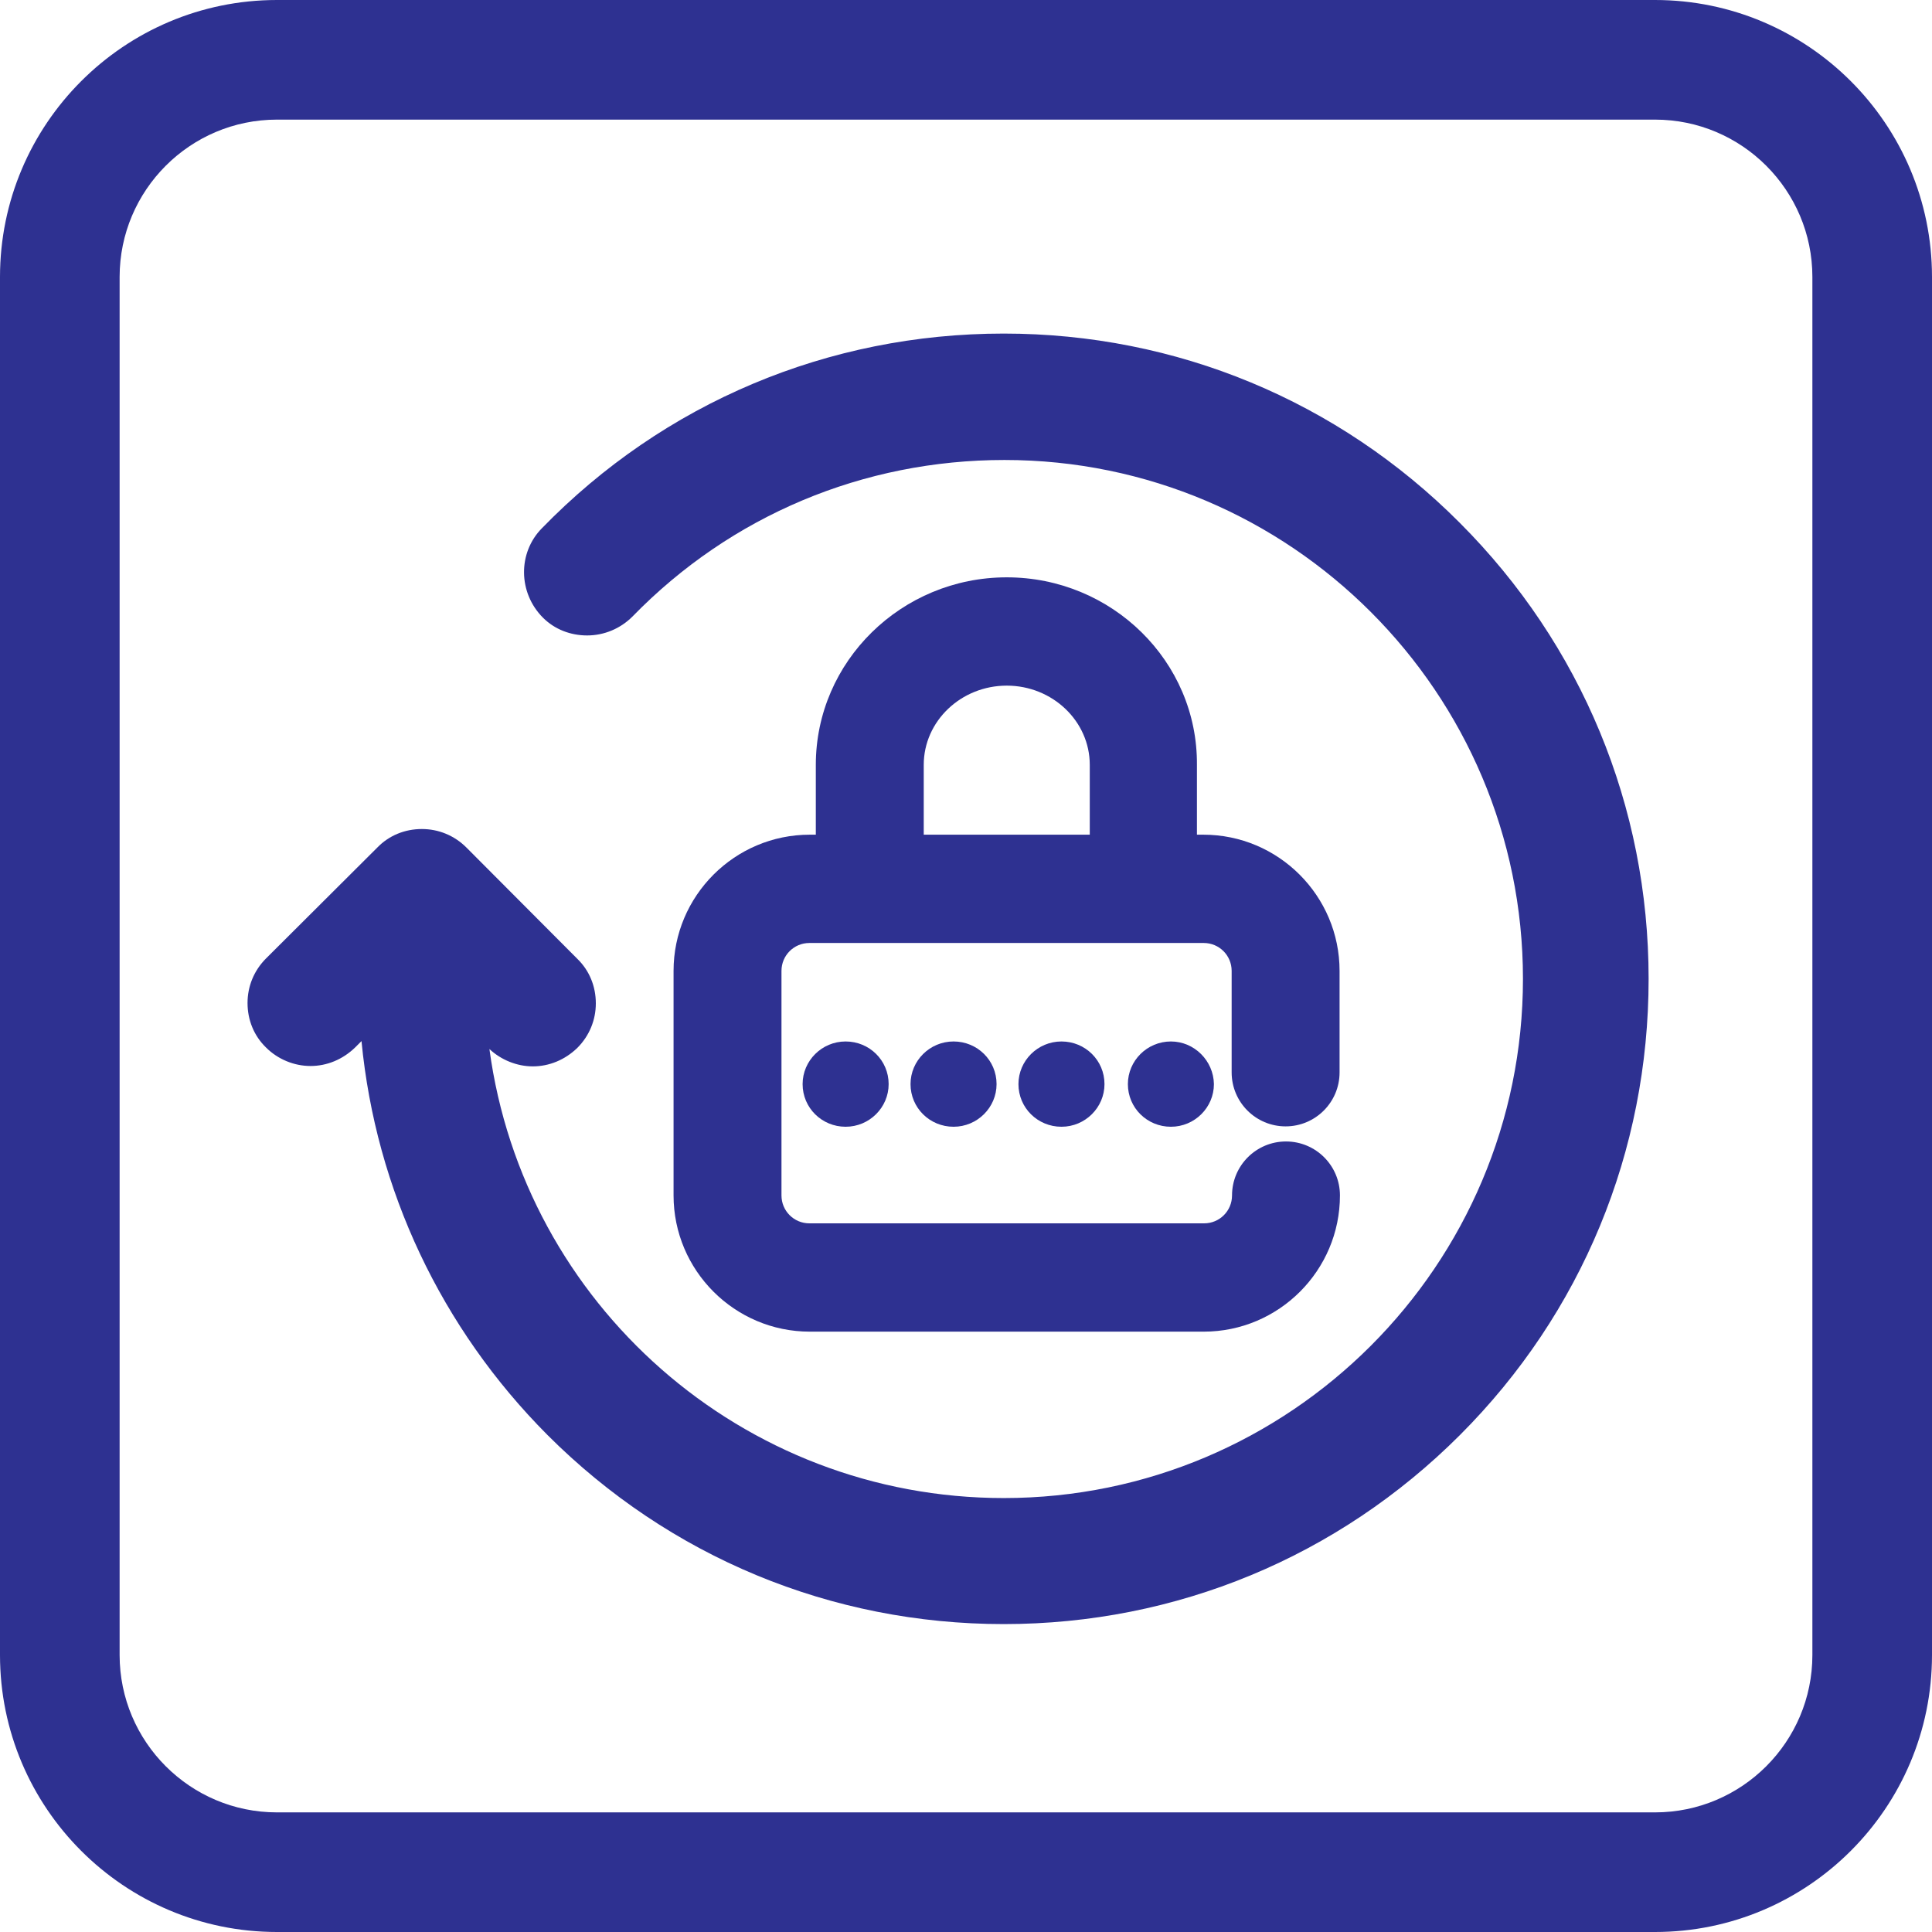 <?xml version="1.0" encoding="utf-8"?>
<!-- Generator: Adobe Illustrator 21.0.0, SVG Export Plug-In . SVG Version: 6.00 Build 0)  -->
<svg version="1.1" id="Layer_1" xmlns="http://www.w3.org/2000/svg" xmlns:xlink="http://www.w3.org/1999/xlink" x="0px" y="0px"
	 viewBox="0 0 512 512" style="enable-background:new 0 0 512 512;" xml:space="preserve">
<style type="text/css">
	.st0{fill:#2E3191;}
</style>
<g>
	<path class="st0" d="M438.6,0H73.4C32.9,0,0,32.9,0,73.4v365.2C0,479.1,32.9,512,73.4,512h365.2c40.5,0,73.4-32.9,73.4-73.4V73.4
		C512,32.9,479.1,0,438.6,0z M480.3,438.6c0,23-18.7,41.7-41.7,41.7H73.4c-23,0-41.7-18.7-41.7-41.7V73.4c0-23,18.7-41.7,41.7-41.7
		h365.2c23,0,41.7,18.7,41.7,41.7V438.6z"/>
	<path class="st0" d="M310.3,276c-6.3,0-11.4,5.1-11.4,11.3c0,6.3,5.1,11.3,11.4,11.3c6.3,0,11.4-5.1,11.4-11.3
		C321.6,281.1,316.5,276,310.3,276z"/>
	<path class="st0" d="M266.8,153c-27.9,0-50.6,22.3-50.6,49.7v18.5h-1.6c-19.9,0-36.1,16.2-36.1,36.1v59.5
		c0,19.9,16.2,36.1,36.1,36.1H319c19.9,0,36.1-16.2,36.1-36.1c0-7.9-6.4-14.3-14.3-14.3s-14.3,6.4-14.3,14.3c0,4.1-3.3,7.4-7.4,7.4
		H214.5c-4.1,0-7.4-3.3-7.4-7.4v-59.5c0-4.1,3.3-7.4,7.4-7.4H319c4.1,0,7.4,3.3,7.4,7.4v26.9c0,7.9,6.4,14.3,14.3,14.3
		s14.3-6.4,14.3-14.3v-26.9c0-19.9-16.2-36.1-36.1-36.1h-1.7v-18.5C317.4,175.3,294.7,153,266.8,153z M288.7,221.2h-43.9v-18.5
		c0-11.6,9.9-21,22-21c12.1,0,22,9.4,22,21V221.2z"/>
	<path class="st0" d="M241.3,287.3c0,6.3,5.1,11.3,11.4,11.3c6.3,0,11.4-5.1,11.4-11.3c0-6.3-5.1-11.3-11.4-11.3
		C246.4,276,241.3,281.1,241.3,287.3z"/>
	<path class="st0" d="M212.7,287.3c0,6.3,5.1,11.3,11.4,11.3c6.3,0,11.4-5.1,11.4-11.3c0-6.3-5.1-11.3-11.4-11.3
		C217.8,276,212.7,281.1,212.7,287.3z"/>
	<path class="st0" d="M269.9,287.3c0,6.3,5.1,11.3,11.4,11.3c6.3,0,11.4-5.1,11.4-11.3c0-6.3-5.1-11.3-11.4-11.3
		C275,276,269.9,281.1,269.9,287.3z"/>
	<path class="st0" d="M266,88.4c-46.5,0-90,18.3-122.4,51.6c-6.4,6.5-6.3,17.1,0.3,23.7c3.1,3.1,7.3,4.7,11.7,4.7
		c4.5,0,8.8-1.8,12-5c26.1-26.8,61.2-41.5,98.6-41.5c75.8,0,137.4,61.7,137.4,137.5c0,75.9-61.7,137.6-137.6,137.6
		c-69.3,0-127.2-51.4-136.3-119c3.1,2.9,7.3,4.6,11.5,4.6c4.3,0,8.5-1.7,11.8-4.9c3.2-3.2,4.9-7.4,4.9-11.8c0-4.5-1.7-8.7-4.9-11.8
		l-29.4-29.5c-3.2-3.2-7.4-4.9-11.8-4.9c-4.5,0-8.7,1.7-11.8,4.9L70.5,254c-3.2,3.2-4.9,7.4-4.9,11.8c0,4.5,1.7,8.7,4.9,11.8
		c3.1,3.1,7.4,4.9,11.8,4.9c4.3,0,8.5-1.7,11.8-4.9l1.7-1.7c3.8,39.4,21.1,76.1,49.3,104.4c32.3,32.3,75.2,50.1,120.9,50.1
		c45.7,0,88.6-17.8,120.9-50.1c32.3-32.3,50-75.2,50-120.9c0-45.7-17.8-88.6-50.1-120.9C354.6,106.2,311.7,88.4,266,88.4z"/>
</g>
</svg>

